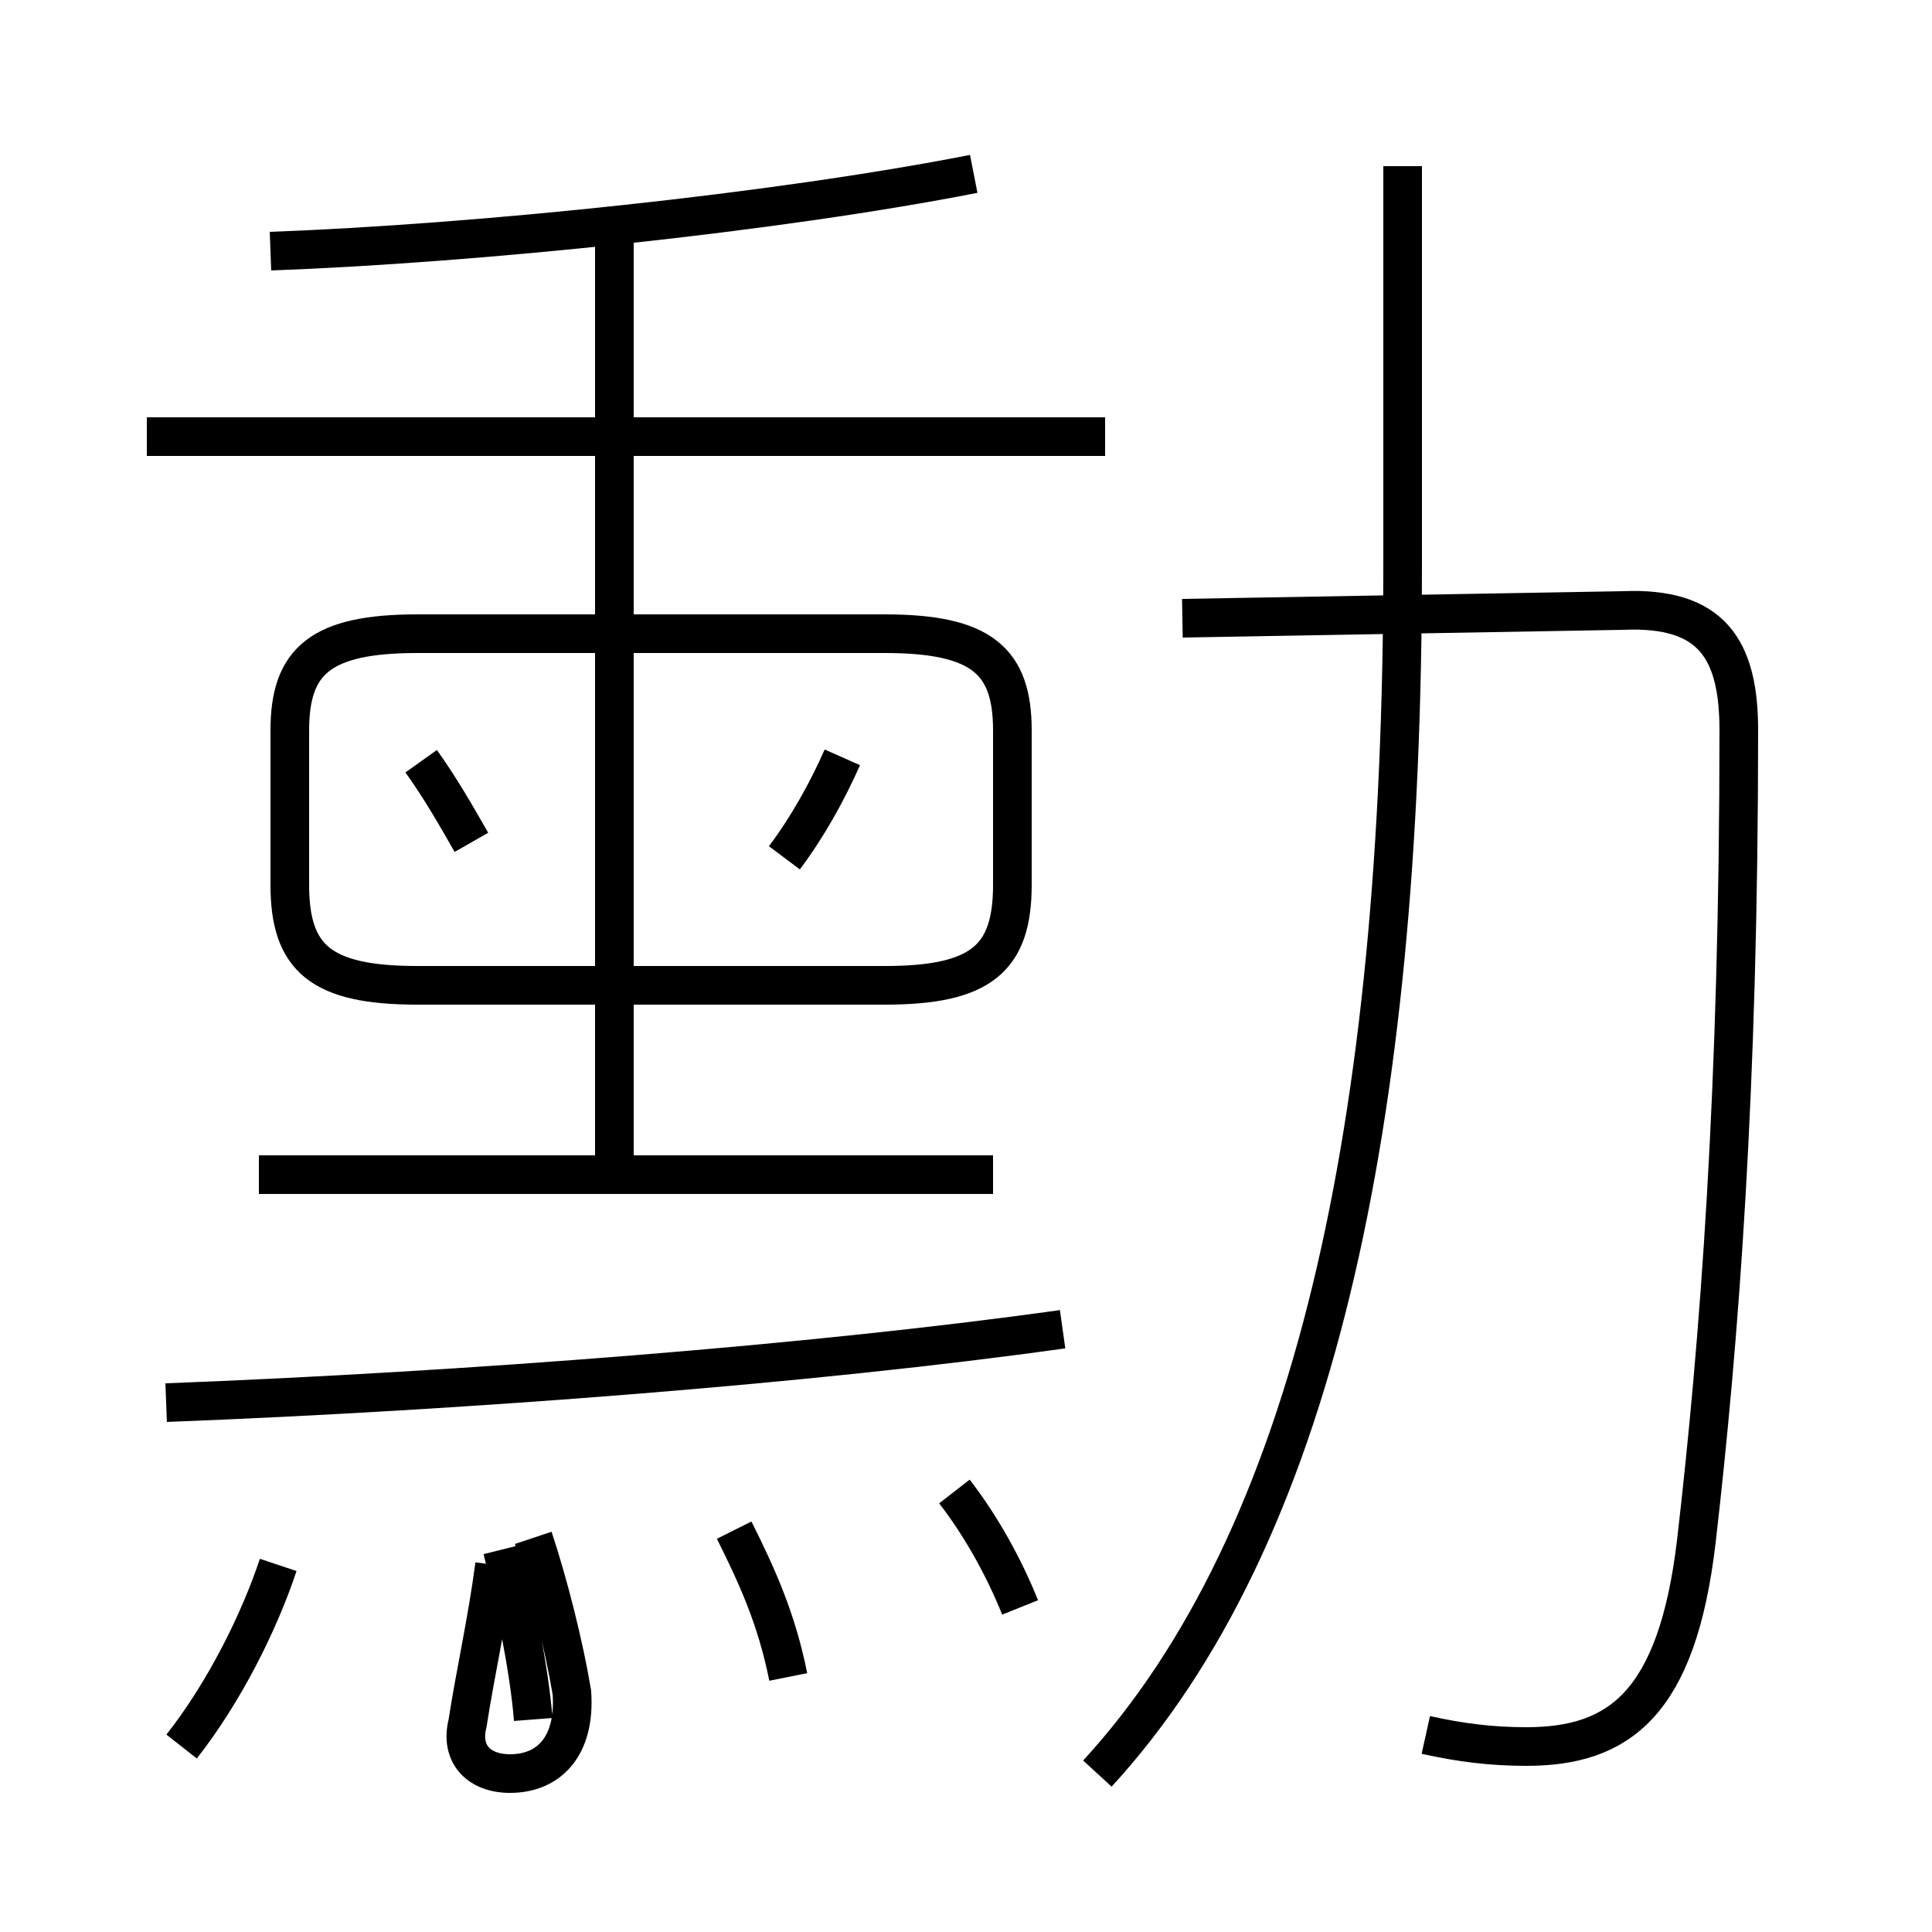 <?xml version='1.0' encoding='utf8'?>
<svg viewBox="0.0 -6.0 50.0 50.0" version="1.1" xmlns="http://www.w3.org/2000/svg">
<rect x="0.0" y="-6.0" width="50.0" height="50.0" fill="#808080" stroke="none"/>
<rect x="-1000" y="-1000" width="2000" height="2000" stroke="white" fill="white"/>
<g style="fill:white;stroke:#000000;  stroke-width:1">
<path d="M 36.9 0.9 C 37.8 1.1 38.6 1.2 39.5 1.2 C 41.9 1.2 43.4 0.1 43.9 -4.1 C 44.5 -9.3 45.0 -15.8 45.0 -25.1 C 45.0 -27.2 44.3 -28.3 42.0 -28.2 L 30.6 -28.0 M 4.7 1.2 C 5.8 -0.2 6.7 -2.0 7.2 -3.5 M 13.8 0.5 C 13.7 -0.8 13.3 -2.7 13.0 -3.9 M 20.4 -0.6 C 20.1 -2.1 19.6 -3.2 19.0 -4.4 M 4.3 -7.7 C 12.1 -8.0 21.1 -8.7 27.5 -9.6 M 12.8 -3.5 C 12.6 -2.0 12.3 -0.7 12.1 0.6 C 11.9 1.4 12.4 1.9 13.2 1.9 C 14.2 1.9 14.9 1.2 14.8 -0.2 C 14.6 -1.4 14.2 -3.0 13.8 -4.2 M 12.2 -22.2 C 11.8 -22.9 11.4 -23.6 10.9 -24.3 M 25.7 -13.6 L 6.7 -13.6 M 26.4 -2.4 C 26.0 -3.4 25.4 -4.5 24.7 -5.4 M 15.9 -13.8 L 15.9 -27.6 M 10.8 -18.5 L 22.9 -18.5 C 25.4 -18.5 26.2 -19.2 26.2 -21.1 L 26.2 -25.1 C 26.2 -26.9 25.4 -27.6 22.9 -27.6 L 10.8 -27.6 C 8.3 -27.6 7.5 -26.9 7.5 -25.1 L 7.5 -21.1 C 7.5 -19.2 8.3 -18.5 10.8 -18.5 Z M 15.9 -27.9 L 15.9 -37.8 M 20.3 -21.8 C 20.9 -22.6 21.4 -23.5 21.8 -24.4 M 28.4 1.9 C 34.0 -4.2 36.3 -14.9 36.3 -29.4 L 36.3 -39.7 M 28.6 -32.7 L 3.8 -32.7 M 7.0 -37.5 C 12.4 -37.7 20.1 -38.5 25.2 -39.5" transform="translate(0.0, 38.0)" />
</g>
</svg>